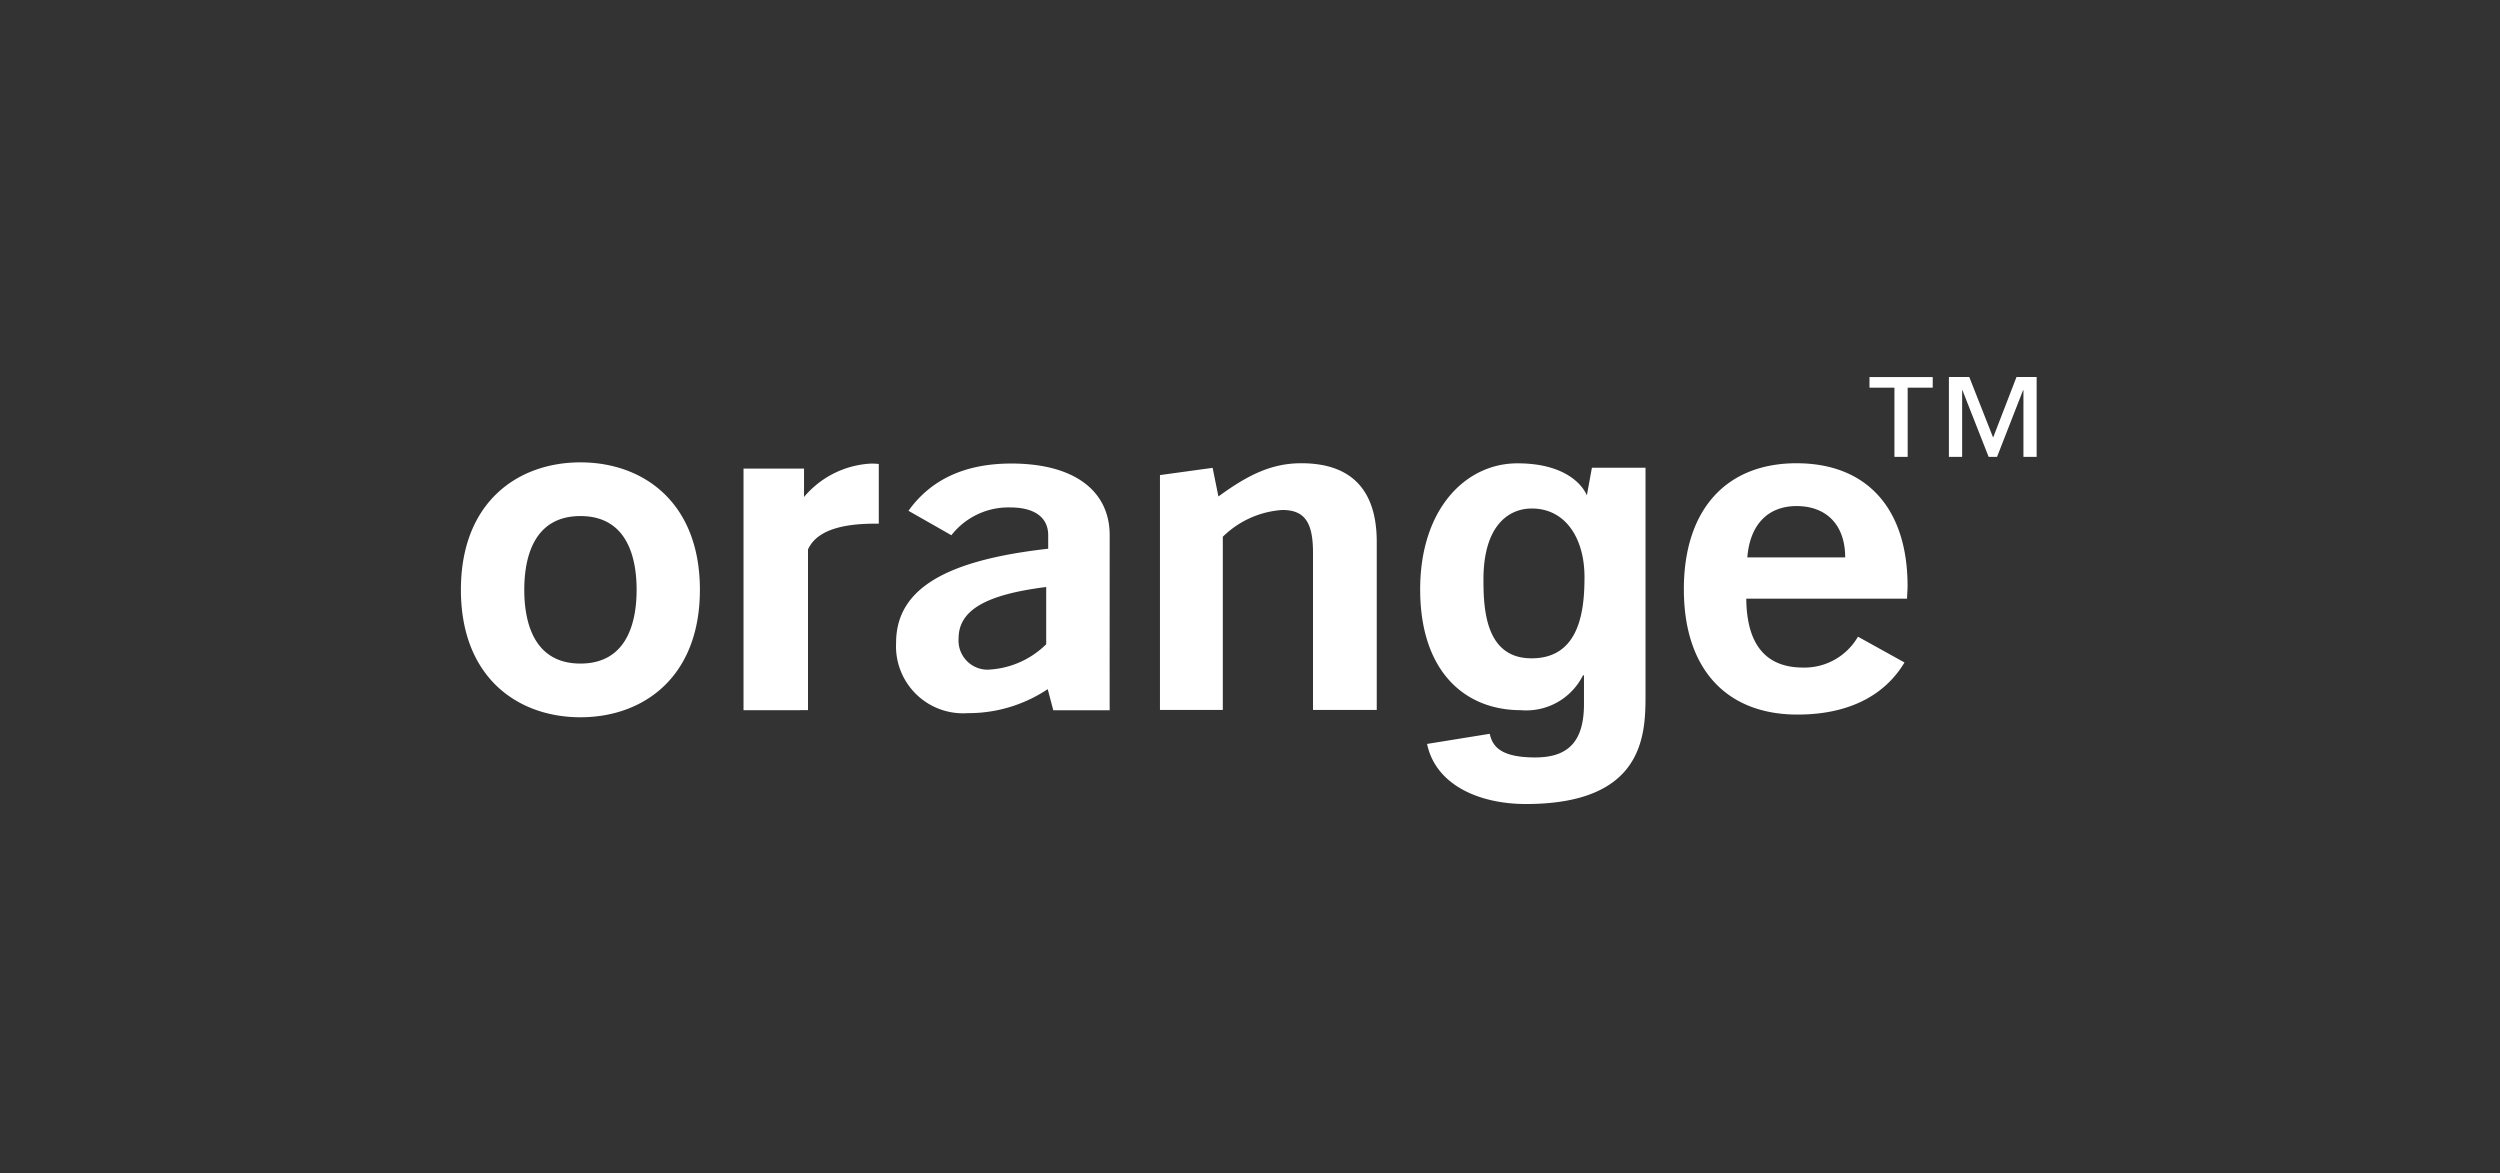 <?xml version="1.0" encoding="UTF-8"?> <svg xmlns="http://www.w3.org/2000/svg" width="179" height="84" viewBox="0 0 179 84"><rect x="0" y="0" width="179" height="84" fill="#333333" stroke="none"/><g id="orange-logo" transform="translate(-72 -2693)"><path id="logo" d="M-8494.037-9076.881l4.487-.725c.189.848.71,1.693,3.255,1.693,2.358,0,3.493-1.129,3.493-3.832v-2.013l-.059-.059a4.537,4.537,0,0,1-4.462,2.52c-4.037,0-7.208-2.8-7.208-8.645,0-5.783,3.273-9.024,6.947-9.029,3.314-.007,4.622,1.444,4.989,2.29l.361-1.975h3.838v16.383c0,2.881-.229,7.653-8.46,7.694h-.092C-8490.312-9072.576-8493.419-9073.94-8494.037-9076.881Zm4.037-11.766c0,2.127.148,5.67,3.488,5.636,3.452-.022,3.747-3.539,3.747-5.826,0-2.711-1.32-4.9-3.774-4.9C-8488.173-9093.739-8490-9092.544-8490-9088.646Zm-73.214.73c0-6.26,4.057-9.124,8.558-9.124s8.554,2.864,8.554,9.124-4.051,9.127-8.554,9.127S-8563.214-9081.653-8563.214-9087.916Zm4.537,0c0,2.209.621,5.282,4.021,5.282s4.023-3.073,4.023-5.282-.622-5.279-4.023-5.279S-8558.677-9090.127-8558.677-9087.911Zm83.026-.034c0-5.755,3.075-9.026,8.063-9.026s7.955,3.176,7.955,8.8c0,.3-.035.6-.035.894h-11.514c.029,3.28,1.391,4.935,4.073,4.935a4.428,4.428,0,0,0,3.925-2.211l3.331,1.846c-1.467,2.446-4.107,3.73-7.66,3.73C-8472.612-9078.979-8475.65-9082.257-8475.65-9087.945Zm4.544-2.287h7.007c0-2.31-1.327-3.674-3.486-3.674C-8469.64-9093.906-8470.926-9092.574-8471.106-9090.232Zm-60.948,6.123c0-3.875,3.557-5.92,10.891-6.742v-.966c0-1.257-.95-1.99-2.712-1.99a5.177,5.177,0,0,0-4.22,1.99l-3.072-1.75q2.418-3.382,7.363-3.384c4.512,0,7.043,1.955,7.043,5.134,0,0-.007,12.5,0,12.533h-4.037l-.4-1.513a10.2,10.2,0,0,1-5.716,1.718A4.8,4.8,0,0,1-8532.055-9084.109Zm4.476-.331a2.085,2.085,0,0,0,2.054,2.25,6.334,6.334,0,0,0,4.218-1.821v-4.1C-8525.562-9087.582-8527.579-9086.485-8527.579-9084.44Zm-15.4,5.149v-17.295h4.332v2.031a6.711,6.711,0,0,1,4.764-2.39,4.6,4.6,0,0,1,.589.025v4.274h-.224c-1.979,0-4.145.308-4.844,1.846v11.508Zm40.775-.017v-11.247c0-2.115-.546-3.07-2.192-3.07a6.708,6.708,0,0,0-4.266,1.917v12.4h-4.5v-16.816l3.77-.519.416,2.051c2.122-1.553,3.811-2.38,5.936-2.38,3.557,0,5.4,1.887,5.4,5.627v12.037Zm50.867-18.119v-4.772h-.027l-1.864,4.772h-.6l-1.876-4.772h-.022v4.772h-.948v-5.721h1.458l1.708,4.337,1.675-4.337h1.441v5.721Zm-9.237,0v-4.956h-1.786v-.761h4.528v.761h-1.794v4.956Z" transform="translate(8668.215 11823.146)" fill="#ffffff"></path><path id="frame" d="M0,0H179V84H0Z" transform="translate(72 2693)" fill="none"></path></g></svg> 